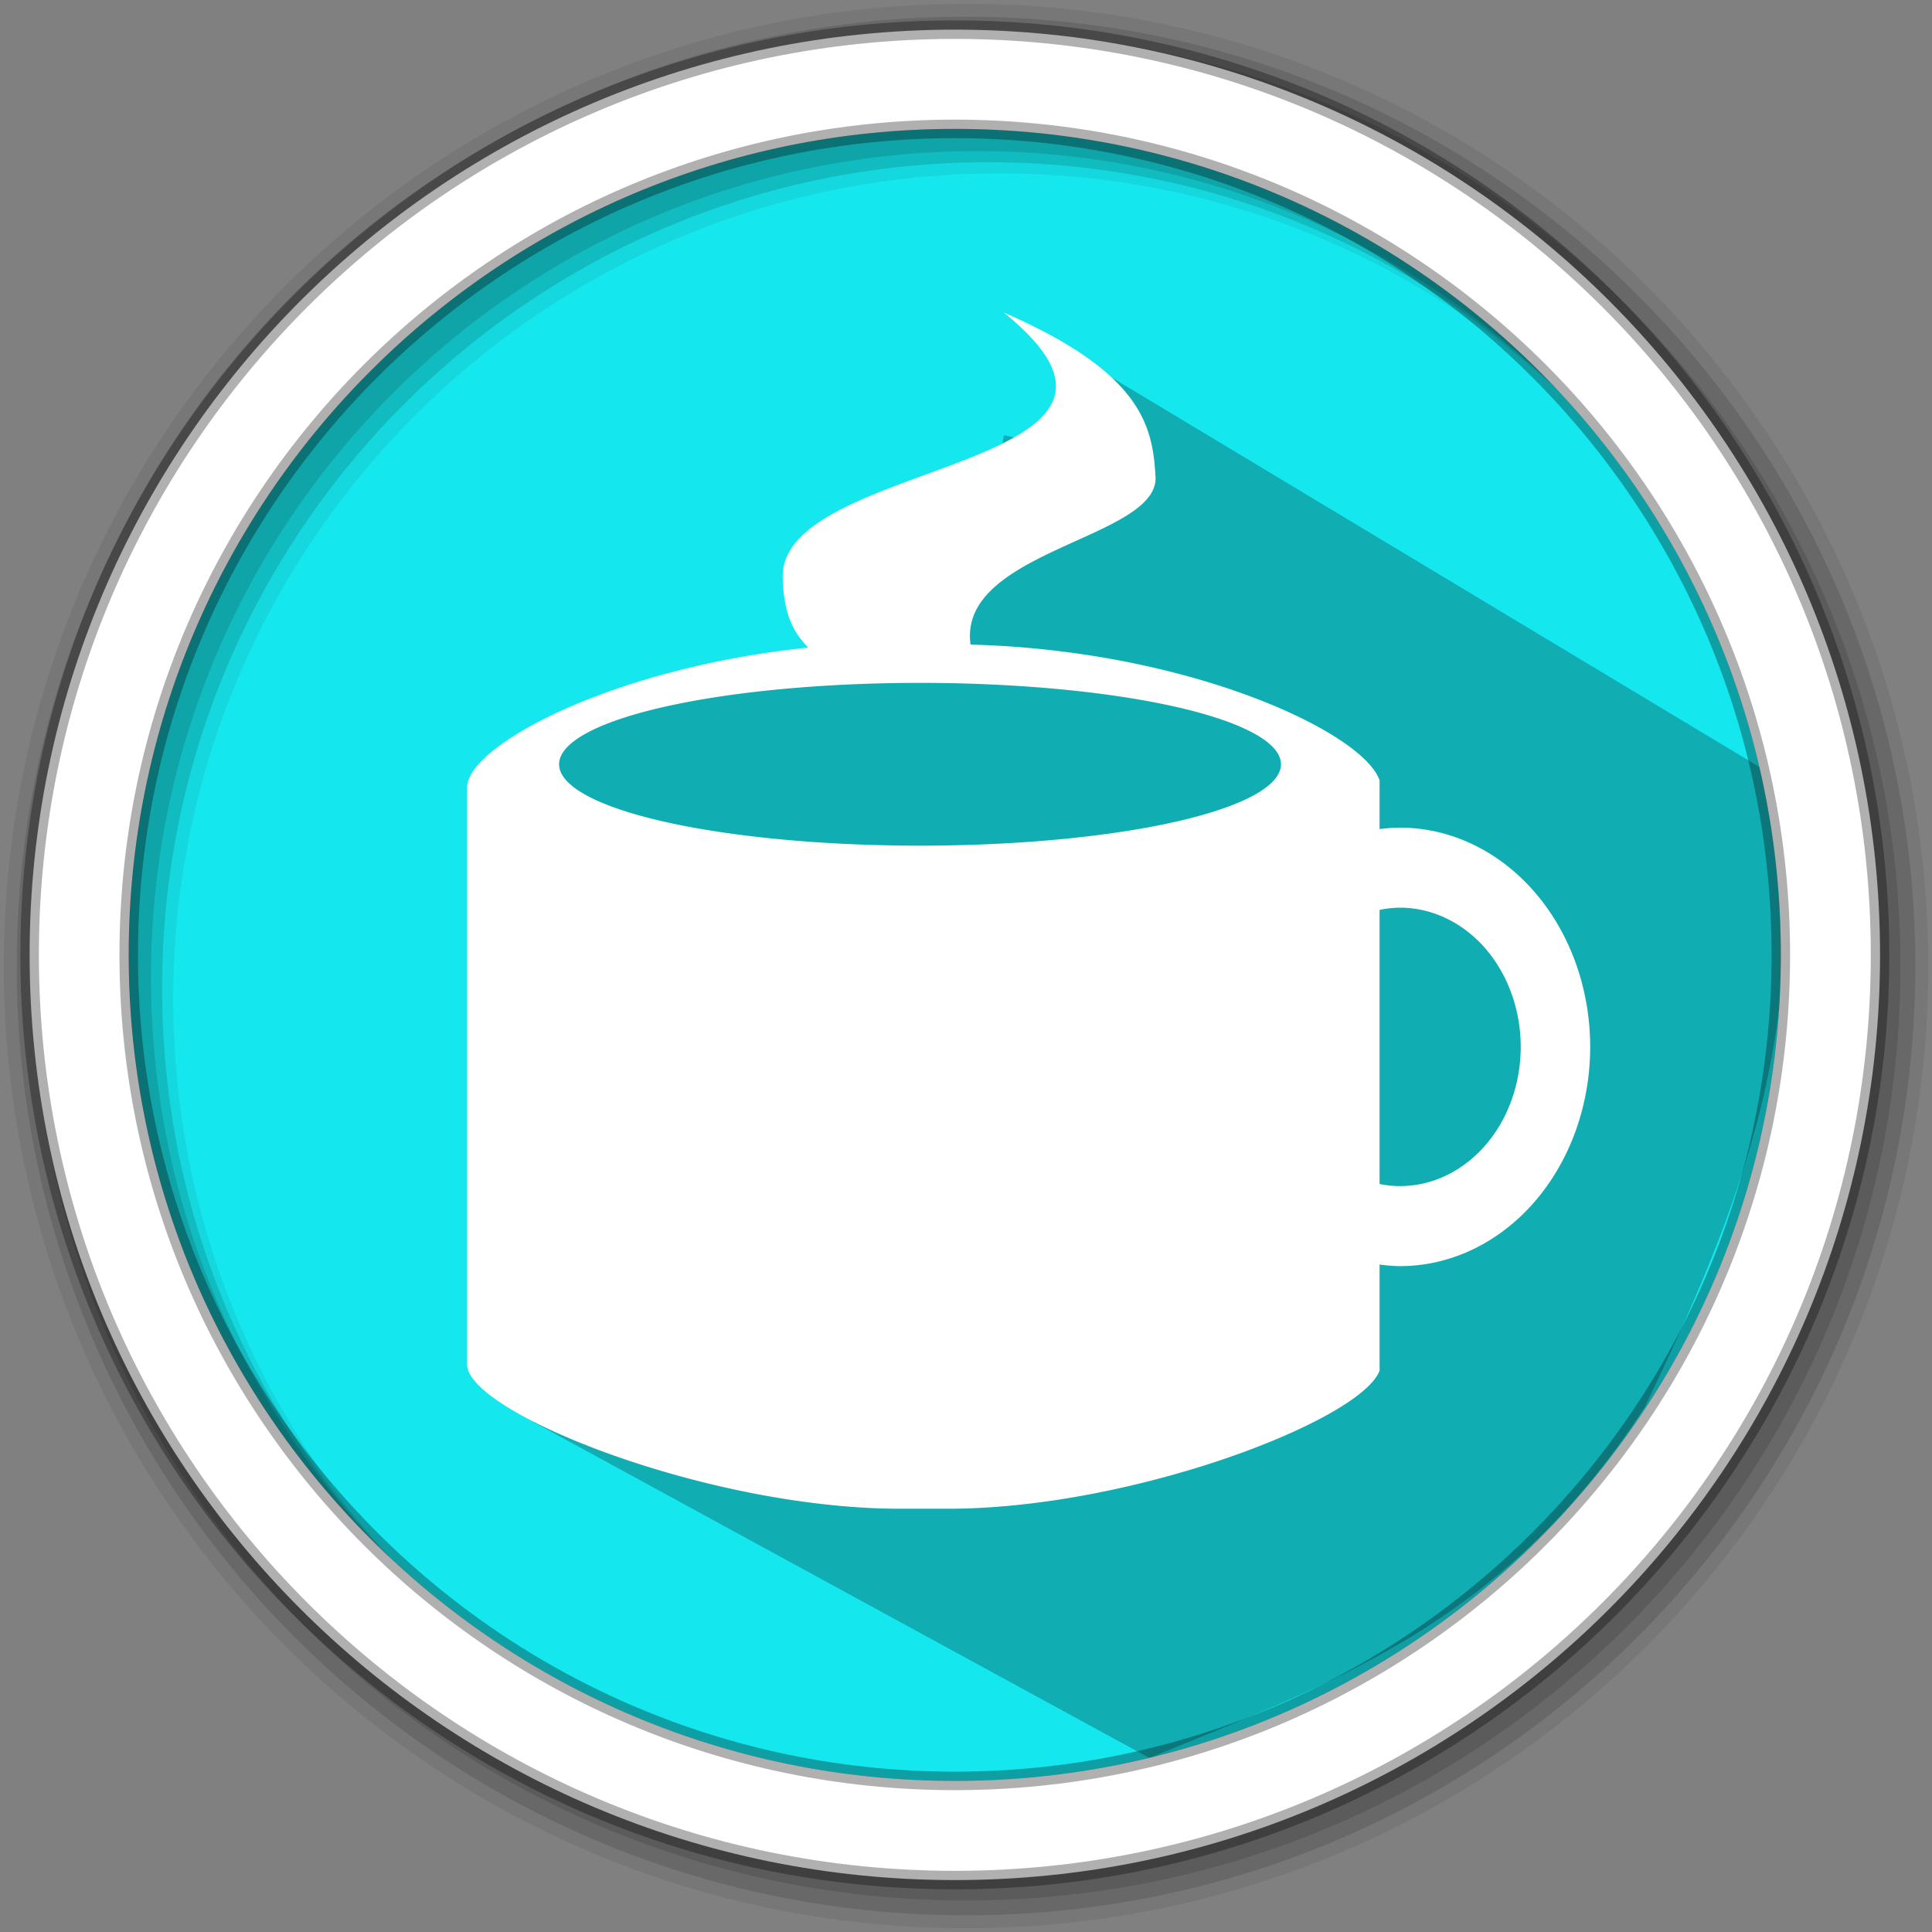<svg xmlns="http://www.w3.org/2000/svg" height="512" viewBox="0 0 512 512" width="512">
 <rect x="0" y="0" width="512" height="512" fill="#808080" stroke="none"/>
 <path d="M471.95 253.05c0 120.9-98.01 218.9-218.9 218.9-120.9 0-218.9-98.01-218.9-218.9 0-120.9 98.01-218.9 218.9-218.9 120.9 0 218.9 98.01 218.9 218.9" fill-rule="evenodd" fill="#15e7ee"/>
 <path d="M256 1C115.17 1 1 115.17 1 256c0 140.83 114.17 255 255 255 140.83 0 255-114.17 255-255C511 115.17 396.83 1 256 1m8.827 44.93c120.9 0 218.9 98 218.9 218.9s-98 218.9-218.9 218.9-218.93-98-218.93-218.9 98.03-218.9 218.93-218.9" fill-opacity=".067" fill-rule="evenodd"/>
 <g fill-opacity=".129" fill-rule="evenodd">
  <path d="M256 4.433c-138.94 0-251.57 112.63-251.57 251.57S117.06 507.573 256 507.573s251.57-112.63 251.57-251.57S394.94 4.433 256 4.433m5.885 38.556c120.9 0 218.9 98 218.9 218.9s-98 218.9-218.9 218.9-218.93-98-218.93-218.9 98.03-218.9 218.93-218.9"/>
  <path d="M256 8.356c-136.77 0-247.64 110.87-247.64 247.64 0 136.77 110.87 247.64 247.64 247.64 136.77 0 247.64-110.87 247.64-247.64 0-136.77-110.87-247.64-247.64-247.64m2.942 31.69c120.9 0 218.9 98 218.9 218.9s-98 218.9-218.9 218.9-218.93-98-218.93-218.9 98.03-218.9 218.93-218.9"/>
 </g>
 <path d="M290.764 111.705l11.792 3.223-2.236.568-8.364 5.43-25.91-5.583-1.733 9.537-19.193 8.327-14.985 10.47-5.927 31.357-68.93 12.842c-26.233 11.154-34.878 45.596-21.885 88.964l7.817 99.93 163.413 89.118c46.496-19.253 93.824-34.868 131.38-93.226 23.182-48.468 46.596-102.617 32.72-167.93L265.966 82.813l28.47 23.988" opacity=".25"/>
 <path d="M253.04 7.86C117.62 7.86 7.85 117.64 7.85 253.05c0 135.42 109.78 245.19 245.19 245.19 135.42 0 245.19-109.78 245.19-245.19 0-135.42-109.78-245.19-245.19-245.19zm0 26.296c120.9 0 218.9 98 218.9 218.9s-98 218.9-218.9 218.9-218.93-98-218.93-218.9 98.03-218.9 218.93-218.9z" fill="#fff" fill-rule="evenodd" stroke="#000" stroke-opacity=".31" stroke-width="4.904"/>
 <path d="M265.967 82.813c51.997 41.865-59.03 38.614-58.545 70.093.19 10.17 3.125 14.972 6.77 18.72-51.832 5.262-90.405 25.976-90.405 37.038v152.934c0 12.744 63.722 38.232 114.7 38.232h12.743c48.882 0 109.47-23.434 114.372-36.598V206.81c-4.305-12.732-50.5-34.502-108.397-35.982-3.505-25.336 50.962-28.054 48.986-45.004-.776-13.56-4.36-27.4-40.223-43.011zm-22.15 98.158a95.652 21.57 0 0 1 95.652 21.57 95.652 21.57 0 0 1-95.652 21.567 95.652 21.57 0 0 1-95.652-21.568 95.652 21.57 0 0 1 95.652-21.57z" fill="#fff"/>
 <path d="M370.984 219.332a50.432 58.103 0 0 0-5.946.472v21.453a32.024 36.894 0 0 1 5.946-.716 32.024 36.894 0 0 1 32.023 36.895 32.024 36.894 0 0 1-32.023 36.895 32.024 36.894 0 0 1-5.946-.68v21.38a50.432 58.103 0 0 0 5.946.51 50.432 58.103 0 0 0 50.43-58.105 50.432 58.103 0 0 0-50.43-58.103z" fill="#fff"/>
</svg>
